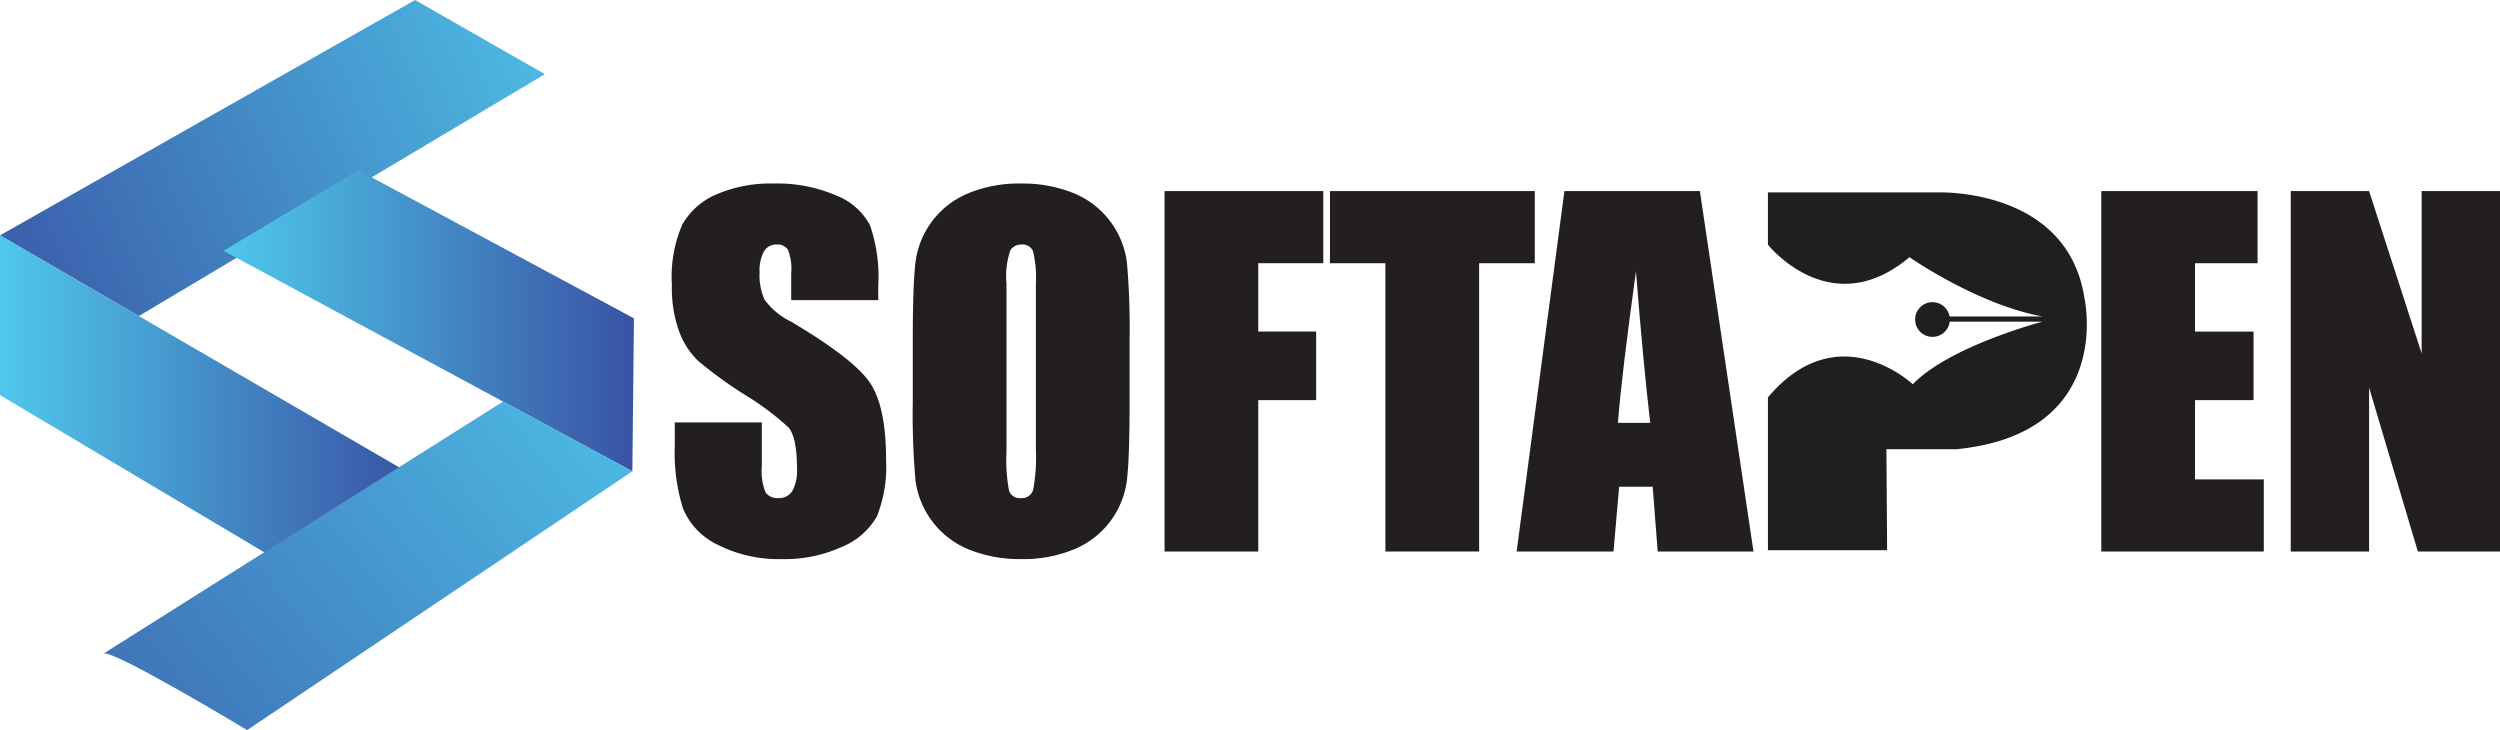 <svg id="Layer_1" data-name="Layer 1" xmlns="http://www.w3.org/2000/svg" xmlns:xlink="http://www.w3.org/1999/xlink" viewBox="0 0 241.612 70.561"><defs><style>.cls-1{fill:url(#linear-gradient);}.cls-2{fill:url(#linear-gradient-2);}.cls-3{fill:url(#linear-gradient-3);}.cls-4{fill:url(#linear-gradient-4);}.cls-5{fill:#231f20;}.cls-6{fill:#211e1f;}</style><linearGradient id="linear-gradient" x1="59.99" y1="0.853" x2="-4.801" y2="28.975" gradientUnits="userSpaceOnUse"><stop offset="0" stop-color="#4fc8ec"/><stop offset="1" stop-color="#3953a4"/></linearGradient><linearGradient id="linear-gradient-2" x1="0" y1="38.461" x2="39.927" y2="38.461" xlink:href="#linear-gradient"/><linearGradient id="linear-gradient-3" x1="21.597" y1="30.997" x2="61.267" y2="30.997" xlink:href="#linear-gradient"/><linearGradient id="linear-gradient-4" x1="69.396" y1="69.808" x2="-0.22" y2="126.269" xlink:href="#linear-gradient"/></defs><polygon class="cls-1" points="0 22.746 40.115 0 52.66 7.168 13.419 30.545 0 22.746"/><polygon class="cls-2" points="0 22.746 0 38.185 26.881 54.177 39.927 45.952 0 22.746"/><polygon class="cls-3" points="21.597 24.238 34.629 16.446 61.267 30.767 61.113 45.549 48.935 38.981 21.597 24.238"/><path class="cls-4" d="M14.118,102.722,52.771,78.341l12.495,6.738-37.231,25.012S14.645,102.014,14.118,102.722Z" transform="translate(-4.153 -39.531)"/><path class="cls-5" d="M89.033,68.54H80.62V65.96a5.064,5.064,0,0,0-.323-2.303,1.185,1.185,0,0,0-1.076-.494,1.368,1.368,0,0,0-1.237.667,3.873,3.873,0,0,0-.42,2.023,5.73,5.73,0,0,0,.472,2.628,6.825,6.825,0,0,0,2.559,2.129Q86.645,74.199,88.215,76.501q1.571,2.305,1.571,7.423a13.011,13.011,0,0,1-.872,5.487,6.818,6.818,0,0,1-3.367,2.959,13.301,13.301,0,0,1-5.809,1.195A12.996,12.996,0,0,1,73.531,92.187a6.76,6.76,0,0,1-3.367-3.507,17.969,17.969,0,0,1-.796-6.046V80.353h8.412v4.239a5.571,5.571,0,0,0,.355,2.517,1.375,1.375,0,0,0,1.259.559,1.478,1.478,0,0,0,1.345-.71,4.062,4.062,0,0,0,.441-2.109q0-3.076-.839-4.023a26.748,26.748,0,0,0-4.239-3.164,41.31,41.31,0,0,1-4.475-3.249,7.584,7.584,0,0,1-1.818-2.797,12.283,12.283,0,0,1-.721-4.56,12.669,12.669,0,0,1,1.022-5.853A6.878,6.878,0,0,1,73.412,58.31a13.174,13.174,0,0,1,5.508-1.042,14.366,14.366,0,0,1,6.013,1.139,6.298,6.298,0,0,1,3.292,2.873,15.213,15.213,0,0,1,.807,5.884Z" transform="translate(-4.153 -39.531)"/><path class="cls-5" d="M113.323,78.395q0,5.25-.247,7.434a8.33,8.33,0,0,1-5.067,6.767,12.819,12.819,0,0,1-5.163.968,13.111,13.111,0,0,1-5.024-.915,8.371,8.371,0,0,1-5.196-6.723,73.703,73.703,0,0,1-.258-7.53V72.434q0-5.25.247-7.434a8.324,8.324,0,0,1,5.067-6.765,12.787,12.787,0,0,1,5.164-.968,13.109,13.109,0,0,1,5.023.914,8.371,8.371,0,0,1,5.196,6.723,73.723,73.723,0,0,1,.258,7.53Zm-9.058-11.445a10.802,10.802,0,0,0-.269-3.109,1.07,1.07,0,0,0-1.108-.677,1.236,1.236,0,0,0-1.087.548,7.779,7.779,0,0,0-.376,3.238V83.215a15.99,15.99,0,0,0,.247,3.743,1.081,1.081,0,0,0,1.151.71,1.115,1.115,0,0,0,1.183-.817,17.221,17.221,0,0,0,.258-3.896Z" transform="translate(-4.153 -39.531)"/><path class="cls-5" d="M116.701,57.998h15.341v6.972h-6.283v6.605h5.594v6.625H125.759v14.631h-9.058Z" transform="translate(-4.153 -39.531)"/><path class="cls-5" d="M152.482,57.998v6.972h-5.379V92.831h-9.058V64.97h-5.358v-6.972Z" transform="translate(-4.153 -39.531)"/><path class="cls-5" d="M168.438,57.998l5.181,34.834h-9.257l-.487-6.26h-3.24l-.545,6.26h-9.363l4.619-34.834ZM163.637,80.396q-.686-5.92-1.378-14.631-1.387,10.006-1.74,14.631Z" transform="translate(-4.153 -39.531)"/><path class="cls-5" d="M207.231,57.998h15.103v6.972h-6.044V71.576h5.657v6.625h-5.657v7.661h6.647v6.97H207.231Z" transform="translate(-4.153 -39.531)"/><path class="cls-5" d="M245.765,57.998V92.832h-7.938l-4.713-15.835v15.835h-7.573V57.998h7.573l5.078,15.686V57.998Z" transform="translate(-4.153 -39.531)"/><path class="cls-6" d="M193.275,82.941h-6.808l.065,9.764h-11.517V77.937c6.808-8.077,13.997-1.269,13.997-1.269,3.562-3.692,12.533-6.05,12.533-6.05h-8.964a1.677,1.677,0,1,1-.014-.505h8.978c-6.296-1.147-12.851-5.726-12.851-5.726-7.637,6.425-13.68-1.212-13.68-1.212V58.127h16.413s12.598-.505,14.192,10.312C205.621,68.439,208.484,81.42,193.275,82.941Z" transform="translate(-4.153 -39.531)"/></svg>